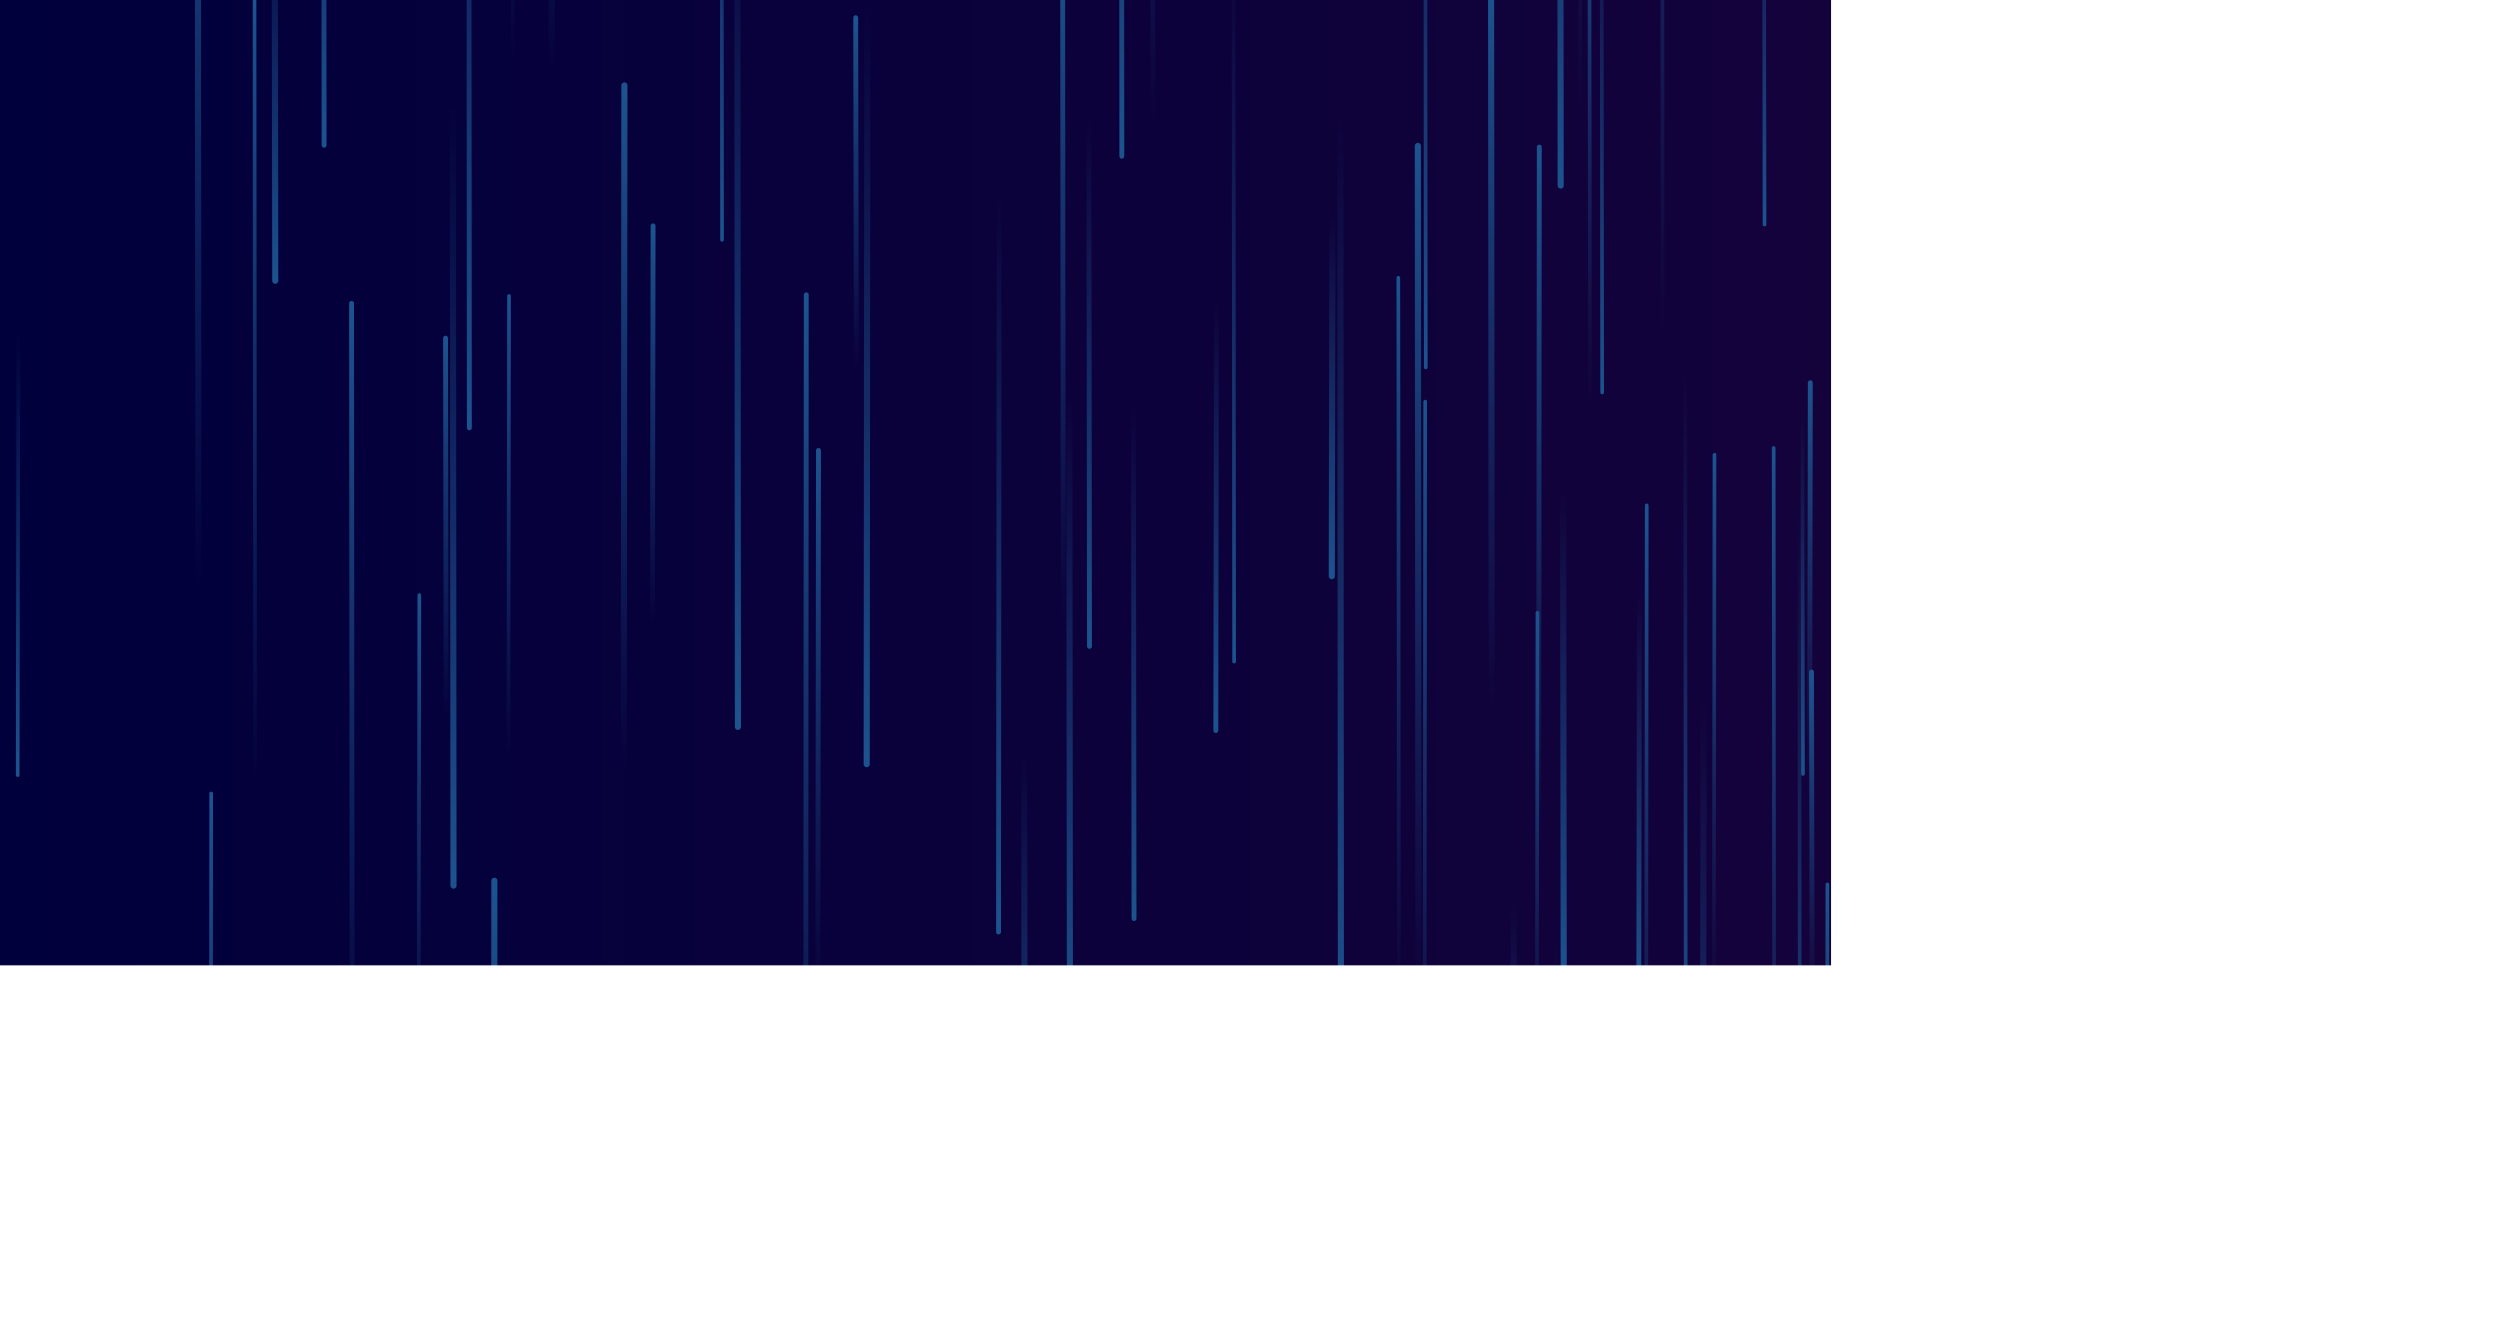 <svg xmlns="http://www.w3.org/2000/svg" version="1.1" xmlns:xlink="http://www.w3.org/1999/xlink" xmlns:svgjs="http://svgjs.dev/svgjs" width="4096" height="2160" preserveAspectRatio="none" viewBox="0 0 4096 2160"><g mask="url(&quot;#SvgjsMask1789&quot;)" fill="none"><rect width="4096" height="2160" x="0" y="0" fill="url(&quot;#SvgjsLinearGradient1790&quot;)"></rect><path d="M4006 2122L4005 2931" stroke-width="6" stroke="url(&quot;#SvgjsLinearGradient1791&quot;)" stroke-linecap="round" class="Down"></path><path d="M1889 203L1888 -1087" stroke-width="8" stroke="url(&quot;#SvgjsLinearGradient1792&quot;)" stroke-linecap="round" class="Up"></path><path d="M325 961L324 -553" stroke-width="10" stroke="url(&quot;#SvgjsLinearGradient1792&quot;)" stroke-linecap="round" class="Up"></path><path d="M3631 1750L3630 2611" stroke-width="10" stroke="url(&quot;#SvgjsLinearGradient1792&quot;)" stroke-linecap="round" class="Up"></path><path d="M2966 627L2965 1276" stroke-width="8" stroke="url(&quot;#SvgjsLinearGradient1792&quot;)" stroke-linecap="round" class="Up"></path><path d="M2292 1637L2291 455" stroke-width="6" stroke="url(&quot;#SvgjsLinearGradient1792&quot;)" stroke-linecap="round" class="Up"></path><path d="M3989 2104L3988 1290" stroke-width="10" stroke="url(&quot;#SvgjsLinearGradient1792&quot;)" stroke-linecap="round" class="Up"></path><path d="M1209 1191L1208 -261" stroke-width="10" stroke="url(&quot;#SvgjsLinearGradient1791&quot;)" stroke-linecap="round" class="Down"></path><path d="M2383 1564L2382 3072" stroke-width="10" stroke="url(&quot;#SvgjsLinearGradient1791&quot;)" stroke-linecap="round" class="Down"></path><path d="M3680 1366L3679 512" stroke-width="8" stroke="url(&quot;#SvgjsLinearGradient1791&quot;)" stroke-linecap="round" class="Down"></path><path d="M4027 772L4026 1511" stroke-width="6" stroke="url(&quot;#SvgjsLinearGradient1791&quot;)" stroke-linecap="round" class="Down"></path><path d="M3949 1159L3948 -298" stroke-width="10" stroke="url(&quot;#SvgjsLinearGradient1791&quot;)" stroke-linecap="round" class="Down"></path><path d="M3554 1003L3553 -395" stroke-width="6" stroke="url(&quot;#SvgjsLinearGradient1791&quot;)" stroke-linecap="round" class="Down"></path><path d="M2444 1169L2443 -20" stroke-width="10" stroke="url(&quot;#SvgjsLinearGradient1792&quot;)" stroke-linecap="round" class="Up"></path><path d="M2522 241L2521 1382" stroke-width="8" stroke="url(&quot;#SvgjsLinearGradient1792&quot;)" stroke-linecap="round" class="Up"></path><path d="M3184 1120L3183 559" stroke-width="8" stroke="url(&quot;#SvgjsLinearGradient1791&quot;)" stroke-linecap="round" class="Down"></path><path d="M2480 1471L2479 2186" stroke-width="10" stroke="url(&quot;#SvgjsLinearGradient1791&quot;)" stroke-linecap="round" class="Down"></path><path d="M3102 933L3101 1579" stroke-width="8" stroke="url(&quot;#SvgjsLinearGradient1791&quot;)" stroke-linecap="round" class="Down"></path><path d="M2891 368L2890 -304" stroke-width="6" stroke="url(&quot;#SvgjsLinearGradient1791&quot;)" stroke-linecap="round" class="Down"></path><path d="M2589 178L2588 -1348" stroke-width="6" stroke="url(&quot;#SvgjsLinearGradient1792&quot;)" stroke-linecap="round" class="Up"></path><path d="M840 96L839 -912" stroke-width="6" stroke="url(&quot;#SvgjsLinearGradient1792&quot;)" stroke-linecap="round" class="Up"></path><path d="M1183 393L1182 -720" stroke-width="6" stroke="url(&quot;#SvgjsLinearGradient1791&quot;)" stroke-linecap="round" class="Down"></path><path d="M769 701L768 -707" stroke-width="8" stroke="url(&quot;#SvgjsLinearGradient1791&quot;)" stroke-linecap="round" class="Down"></path><path d="M3565 812L3564 2190" stroke-width="6" stroke="url(&quot;#SvgjsLinearGradient1791&quot;)" stroke-linecap="round" class="Down"></path><path d="M1637 304L1636 1527" stroke-width="8" stroke="url(&quot;#SvgjsLinearGradient1791&quot;)" stroke-linecap="round" class="Down"></path><path d="M2065 1852L2064 3212" stroke-width="8" stroke="url(&quot;#SvgjsLinearGradient1792&quot;)" stroke-linecap="round" class="Up"></path><path d="M1379 1862L1378 2789" stroke-width="10" stroke="url(&quot;#SvgjsLinearGradient1792&quot;)" stroke-linecap="round" class="Up"></path><path d="M3885 256L3884 1339" stroke-width="10" stroke="url(&quot;#SvgjsLinearGradient1791&quot;)" stroke-linecap="round" class="Down"></path><path d="M3402 1513L3401 2862" stroke-width="6" stroke="url(&quot;#SvgjsLinearGradient1791&quot;)" stroke-linecap="round" class="Down"></path><path d="M2605 666L2604 -335" stroke-width="6" stroke="url(&quot;#SvgjsLinearGradient1792&quot;)" stroke-linecap="round" class="Up"></path><path d="M2562 1592L2561 808" stroke-width="10" stroke="url(&quot;#SvgjsLinearGradient1791&quot;)" stroke-linecap="round" class="Down"></path><path d="M3675 1157L3674 -68" stroke-width="8" stroke="url(&quot;#SvgjsLinearGradient1791&quot;)" stroke-linecap="round" class="Down"></path><path d="M1993 490L1992 1197" stroke-width="8" stroke="url(&quot;#SvgjsLinearGradient1791&quot;)" stroke-linecap="round" class="Down"></path><path d="M3953 8L3952 -1354" stroke-width="10" stroke="url(&quot;#SvgjsLinearGradient1792&quot;)" stroke-linecap="round" class="Up"></path><path d="M3347 1954L3346 1026" stroke-width="8" stroke="url(&quot;#SvgjsLinearGradient1791&quot;)" stroke-linecap="round" class="Down"></path><path d="M346 1300L345 2624" stroke-width="6" stroke="url(&quot;#SvgjsLinearGradient1792&quot;)" stroke-linecap="round" class="Up"></path><path d="M2197 1704L2196 188" stroke-width="10" stroke="url(&quot;#SvgjsLinearGradient1791&quot;)" stroke-linecap="round" class="Down"></path><path d="M1023 140L1022 1262" stroke-width="10" stroke="url(&quot;#SvgjsLinearGradient1792&quot;)" stroke-linecap="round" class="Up"></path><path d="M731 1175L730 554" stroke-width="8" stroke="url(&quot;#SvgjsLinearGradient1792&quot;)" stroke-linecap="round" class="Up"></path><path d="M1421 14L1420 1252" stroke-width="10" stroke="url(&quot;#SvgjsLinearGradient1791&quot;)" stroke-linecap="round" class="Down"></path><path d="M2762 1790L2761 610" stroke-width="6" stroke="url(&quot;#SvgjsLinearGradient1791&quot;)" stroke-linecap="round" class="Down"></path><path d="M3016 2126L3015 1181" stroke-width="8" stroke="url(&quot;#SvgjsLinearGradient1791&quot;)" stroke-linecap="round" class="Down"></path><path d="M2698 828L2697 1938" stroke-width="6" stroke="url(&quot;#SvgjsLinearGradient1792&quot;)" stroke-linecap="round" class="Up"></path><path d="M30 538L29 1270" stroke-width="6" stroke="url(&quot;#SvgjsLinearGradient1791&quot;)" stroke-linecap="round" class="Down"></path><path d="M2335 658L2334 1888" stroke-width="6" stroke="url(&quot;#SvgjsLinearGradient1792&quot;)" stroke-linecap="round" class="Up"></path><path d="M904 112L903 -874" stroke-width="10" stroke="url(&quot;#SvgjsLinearGradient1792&quot;)" stroke-linecap="round" class="Up"></path><path d="M2336 602L2335 -638" stroke-width="6" stroke="url(&quot;#SvgjsLinearGradient1791&quot;)" stroke-linecap="round" class="Down"></path><path d="M1742 1029L1741 -103" stroke-width="8" stroke="url(&quot;#SvgjsLinearGradient1792&quot;)" stroke-linecap="round" class="Up"></path><path d="M1341 738L1340 1617" stroke-width="8" stroke="url(&quot;#SvgjsLinearGradient1792&quot;)" stroke-linecap="round" class="Up"></path><path d="M810 1443L809 2810" stroke-width="10" stroke="url(&quot;#SvgjsLinearGradient1792&quot;)" stroke-linecap="round" class="Up"></path><path d="M1881 2023L1880 2624" stroke-width="6" stroke="url(&quot;#SvgjsLinearGradient1791&quot;)" stroke-linecap="round" class="Down"></path><path d="M1838 256L1837 -1079" stroke-width="8" stroke="url(&quot;#SvgjsLinearGradient1791&quot;)" stroke-linecap="round" class="Down"></path><path d="M687 975L686 1762" stroke-width="6" stroke="url(&quot;#SvgjsLinearGradient1792&quot;)" stroke-linecap="round" class="Up"></path><path d="M2557 304L2556 -858" stroke-width="10" stroke="url(&quot;#SvgjsLinearGradient1791&quot;)" stroke-linecap="round" class="Down"></path><path d="M2724 552L2723 -1055" stroke-width="6" stroke="url(&quot;#SvgjsLinearGradient1792&quot;)" stroke-linecap="round" class="Up"></path><path d="M2231 1799L2230 2540" stroke-width="6" stroke="url(&quot;#SvgjsLinearGradient1792&quot;)" stroke-linecap="round" class="Up"></path><path d="M418 1297L417 -8" stroke-width="6" stroke="url(&quot;#SvgjsLinearGradient1792&quot;)" stroke-linecap="round" class="Up"></path><path d="M2022 1084L2021 -67" stroke-width="6" stroke="url(&quot;#SvgjsLinearGradient1791&quot;)" stroke-linecap="round" class="Down"></path><path d="M3561 736L3560 117" stroke-width="6" stroke="url(&quot;#SvgjsLinearGradient1792&quot;)" stroke-linecap="round" class="Up"></path><path d="M2491 2149L2490 3705" stroke-width="10" stroke="url(&quot;#SvgjsLinearGradient1791&quot;)" stroke-linecap="round" class="Down"></path><path d="M558 1585L557 2396" stroke-width="6" stroke="url(&quot;#SvgjsLinearGradient1792&quot;)" stroke-linecap="round" class="Up"></path><path d="M3574 1526L3573 2677" stroke-width="10" stroke="url(&quot;#SvgjsLinearGradient1792&quot;)" stroke-linecap="round" class="Up"></path><path d="M1230 1917L1229 3315" stroke-width="8" stroke="url(&quot;#SvgjsLinearGradient1792&quot;)" stroke-linecap="round" class="Up"></path><path d="M2969 1652L2968 1101" stroke-width="8" stroke="url(&quot;#SvgjsLinearGradient1792&quot;)" stroke-linecap="round" class="Up"></path><path d="M2625 643L2624 -278" stroke-width="6" stroke="url(&quot;#SvgjsLinearGradient1791&quot;)" stroke-linecap="round" class="Down"></path><path d="M2907 2058L2906 734" stroke-width="6" stroke="url(&quot;#SvgjsLinearGradient1792&quot;)" stroke-linecap="round" class="Up"></path><path d="M2519 1004L2518 1746" stroke-width="6" stroke="url(&quot;#SvgjsLinearGradient1792&quot;)" stroke-linecap="round" class="Up"></path><path d="M3762 1600L3761 -19" stroke-width="10" stroke="url(&quot;#SvgjsLinearGradient1791&quot;)" stroke-linecap="round" class="Down"></path><path d="M2381 1721L2380 3195" stroke-width="10" stroke="url(&quot;#SvgjsLinearGradient1792&quot;)" stroke-linecap="round" class="Up"></path><path d="M3914 981L3913 292" stroke-width="8" stroke="url(&quot;#SvgjsLinearGradient1791&quot;)" stroke-linecap="round" class="Down"></path><path d="M2686 973L2685 1620" stroke-width="8" stroke="url(&quot;#SvgjsLinearGradient1791&quot;)" stroke-linecap="round" class="Down"></path><path d="M2183 350L2182 944" stroke-width="10" stroke="url(&quot;#SvgjsLinearGradient1791&quot;)" stroke-linecap="round" class="Down"></path><path d="M1070 370L1069 1019" stroke-width="8" stroke="url(&quot;#SvgjsLinearGradient1792&quot;)" stroke-linecap="round" class="Up"></path><path d="M1679 2027L1678 1229" stroke-width="10" stroke="url(&quot;#SvgjsLinearGradient1791&quot;)" stroke-linecap="round" class="Down"></path><path d="M2809 745L2808 1650" stroke-width="6" stroke="url(&quot;#SvgjsLinearGradient1792&quot;)" stroke-linecap="round" class="Up"></path><path d="M834 485L833 1239" stroke-width="6" stroke="url(&quot;#SvgjsLinearGradient1792&quot;)" stroke-linecap="round" class="Up"></path><path d="M2954 1268L2953 665" stroke-width="6" stroke="url(&quot;#SvgjsLinearGradient1791&quot;)" stroke-linecap="round" class="Down"></path><path d="M426 1955L425 3544" stroke-width="6" stroke="url(&quot;#SvgjsLinearGradient1792&quot;)" stroke-linecap="round" class="Up"></path><path d="M3524 281L3523 1224" stroke-width="8" stroke="url(&quot;#SvgjsLinearGradient1792&quot;)" stroke-linecap="round" class="Up"></path><path d="M2324 1607L2323 239" stroke-width="10" stroke="url(&quot;#SvgjsLinearGradient1792&quot;)" stroke-linecap="round" class="Up"></path><path d="M2949 2125L2948 825" stroke-width="6" stroke="url(&quot;#SvgjsLinearGradient1791&quot;)" stroke-linecap="round" class="Down"></path><path d="M3158 1527L3157 299" stroke-width="6" stroke="url(&quot;#SvgjsLinearGradient1792&quot;)" stroke-linecap="round" class="Up"></path><path d="M451 460L450 -197" stroke-width="10" stroke="url(&quot;#SvgjsLinearGradient1791&quot;)" stroke-linecap="round" class="Down"></path><path d="M1403 604L1402 29" stroke-width="8" stroke="url(&quot;#SvgjsLinearGradient1792&quot;)" stroke-linecap="round" class="Up"></path><path d="M1858 1505L1857 666" stroke-width="8" stroke="url(&quot;#SvgjsLinearGradient1791&quot;)" stroke-linecap="round" class="Down"></path><path d="M3474 898L3473 2214" stroke-width="6" stroke="url(&quot;#SvgjsLinearGradient1792&quot;)" stroke-linecap="round" class="Up"></path><path d="M3144 1379L3143 2817" stroke-width="6" stroke="url(&quot;#SvgjsLinearGradient1791&quot;)" stroke-linecap="round" class="Down"></path><path d="M577 1791L576 497" stroke-width="8" stroke="url(&quot;#SvgjsLinearGradient1792&quot;)" stroke-linecap="round" class="Up"></path><path d="M3291 441L3290 -207" stroke-width="8" stroke="url(&quot;#SvgjsLinearGradient1792&quot;)" stroke-linecap="round" class="Up"></path><path d="M1753 1721L1752 643" stroke-width="10" stroke="url(&quot;#SvgjsLinearGradient1791&quot;)" stroke-linecap="round" class="Down"></path><path d="M3224 1532L3223 2540" stroke-width="6" stroke="url(&quot;#SvgjsLinearGradient1791&quot;)" stroke-linecap="round" class="Down"></path><path d="M531 238L530 -778" stroke-width="8" stroke="url(&quot;#SvgjsLinearGradient1791&quot;)" stroke-linecap="round" class="Down"></path><path d="M1785 1059L1784 196" stroke-width="8" stroke="url(&quot;#SvgjsLinearGradient1791&quot;)" stroke-linecap="round" class="Down"></path><path d="M743 1451L742 170" stroke-width="10" stroke="url(&quot;#SvgjsLinearGradient1791&quot;)" stroke-linecap="round" class="Down"></path><path d="M1928 1882L1927 2598" stroke-width="10" stroke="url(&quot;#SvgjsLinearGradient1792&quot;)" stroke-linecap="round" class="Up"></path><path d="M3875 98L3874 -1167" stroke-width="10" stroke="url(&quot;#SvgjsLinearGradient1792&quot;)" stroke-linecap="round" class="Up"></path><path d="M2549 1544L2548 2855" stroke-width="6" stroke="url(&quot;#SvgjsLinearGradient1791&quot;)" stroke-linecap="round" class="Down"></path><path d="M1321 483L1320 2101" stroke-width="8" stroke="url(&quot;#SvgjsLinearGradient1792&quot;)" stroke-linecap="round" class="Up"></path><path d="M3214 88L3213 -1044" stroke-width="8" stroke="url(&quot;#SvgjsLinearGradient1792&quot;)" stroke-linecap="round" class="Up"></path><path d="M2994 1449L2993 2408" stroke-width="6" stroke="url(&quot;#SvgjsLinearGradient1792&quot;)" stroke-linecap="round" class="Up"></path><path d="M3682 830L3681 -615" stroke-width="8" stroke="url(&quot;#SvgjsLinearGradient1792&quot;)" stroke-linecap="round" class="Up"></path><path d="M1913 1957L1912 2572" stroke-width="8" stroke="url(&quot;#SvgjsLinearGradient1792&quot;)" stroke-linecap="round" class="Up"></path><path d="M2791 1150L2790 2361" stroke-width="10" stroke="url(&quot;#SvgjsLinearGradient1791&quot;)" stroke-linecap="round" class="Down"></path></g><defs><mask id="SvgjsMask1789"><rect width="4096" height="2160" fill="#ffffff"></rect></mask><linearGradient x1="0%" y1="50%" x2="100%" y2="50%" gradientUnits="userSpaceOnUse" id="SvgjsLinearGradient1790"><stop stop-color="rgba(0, 0, 60, 1)" offset="0"></stop><stop stop-color="rgba(27, 3, 58, 1)" offset="1"></stop></linearGradient><linearGradient x1="0%" y1="0%" x2="0%" y2="100%" id="SvgjsLinearGradient1791"><stop stop-color="rgba(28, 83, 142, 0)" offset="0"></stop><stop stop-color="#1c538e" offset="1"></stop></linearGradient><linearGradient x1="0%" y1="100%" x2="0%" y2="0%" id="SvgjsLinearGradient1792"><stop stop-color="rgba(28, 83, 142, 0)" offset="0"></stop><stop stop-color="#1c538e" offset="1"></stop></linearGradient></defs></svg>